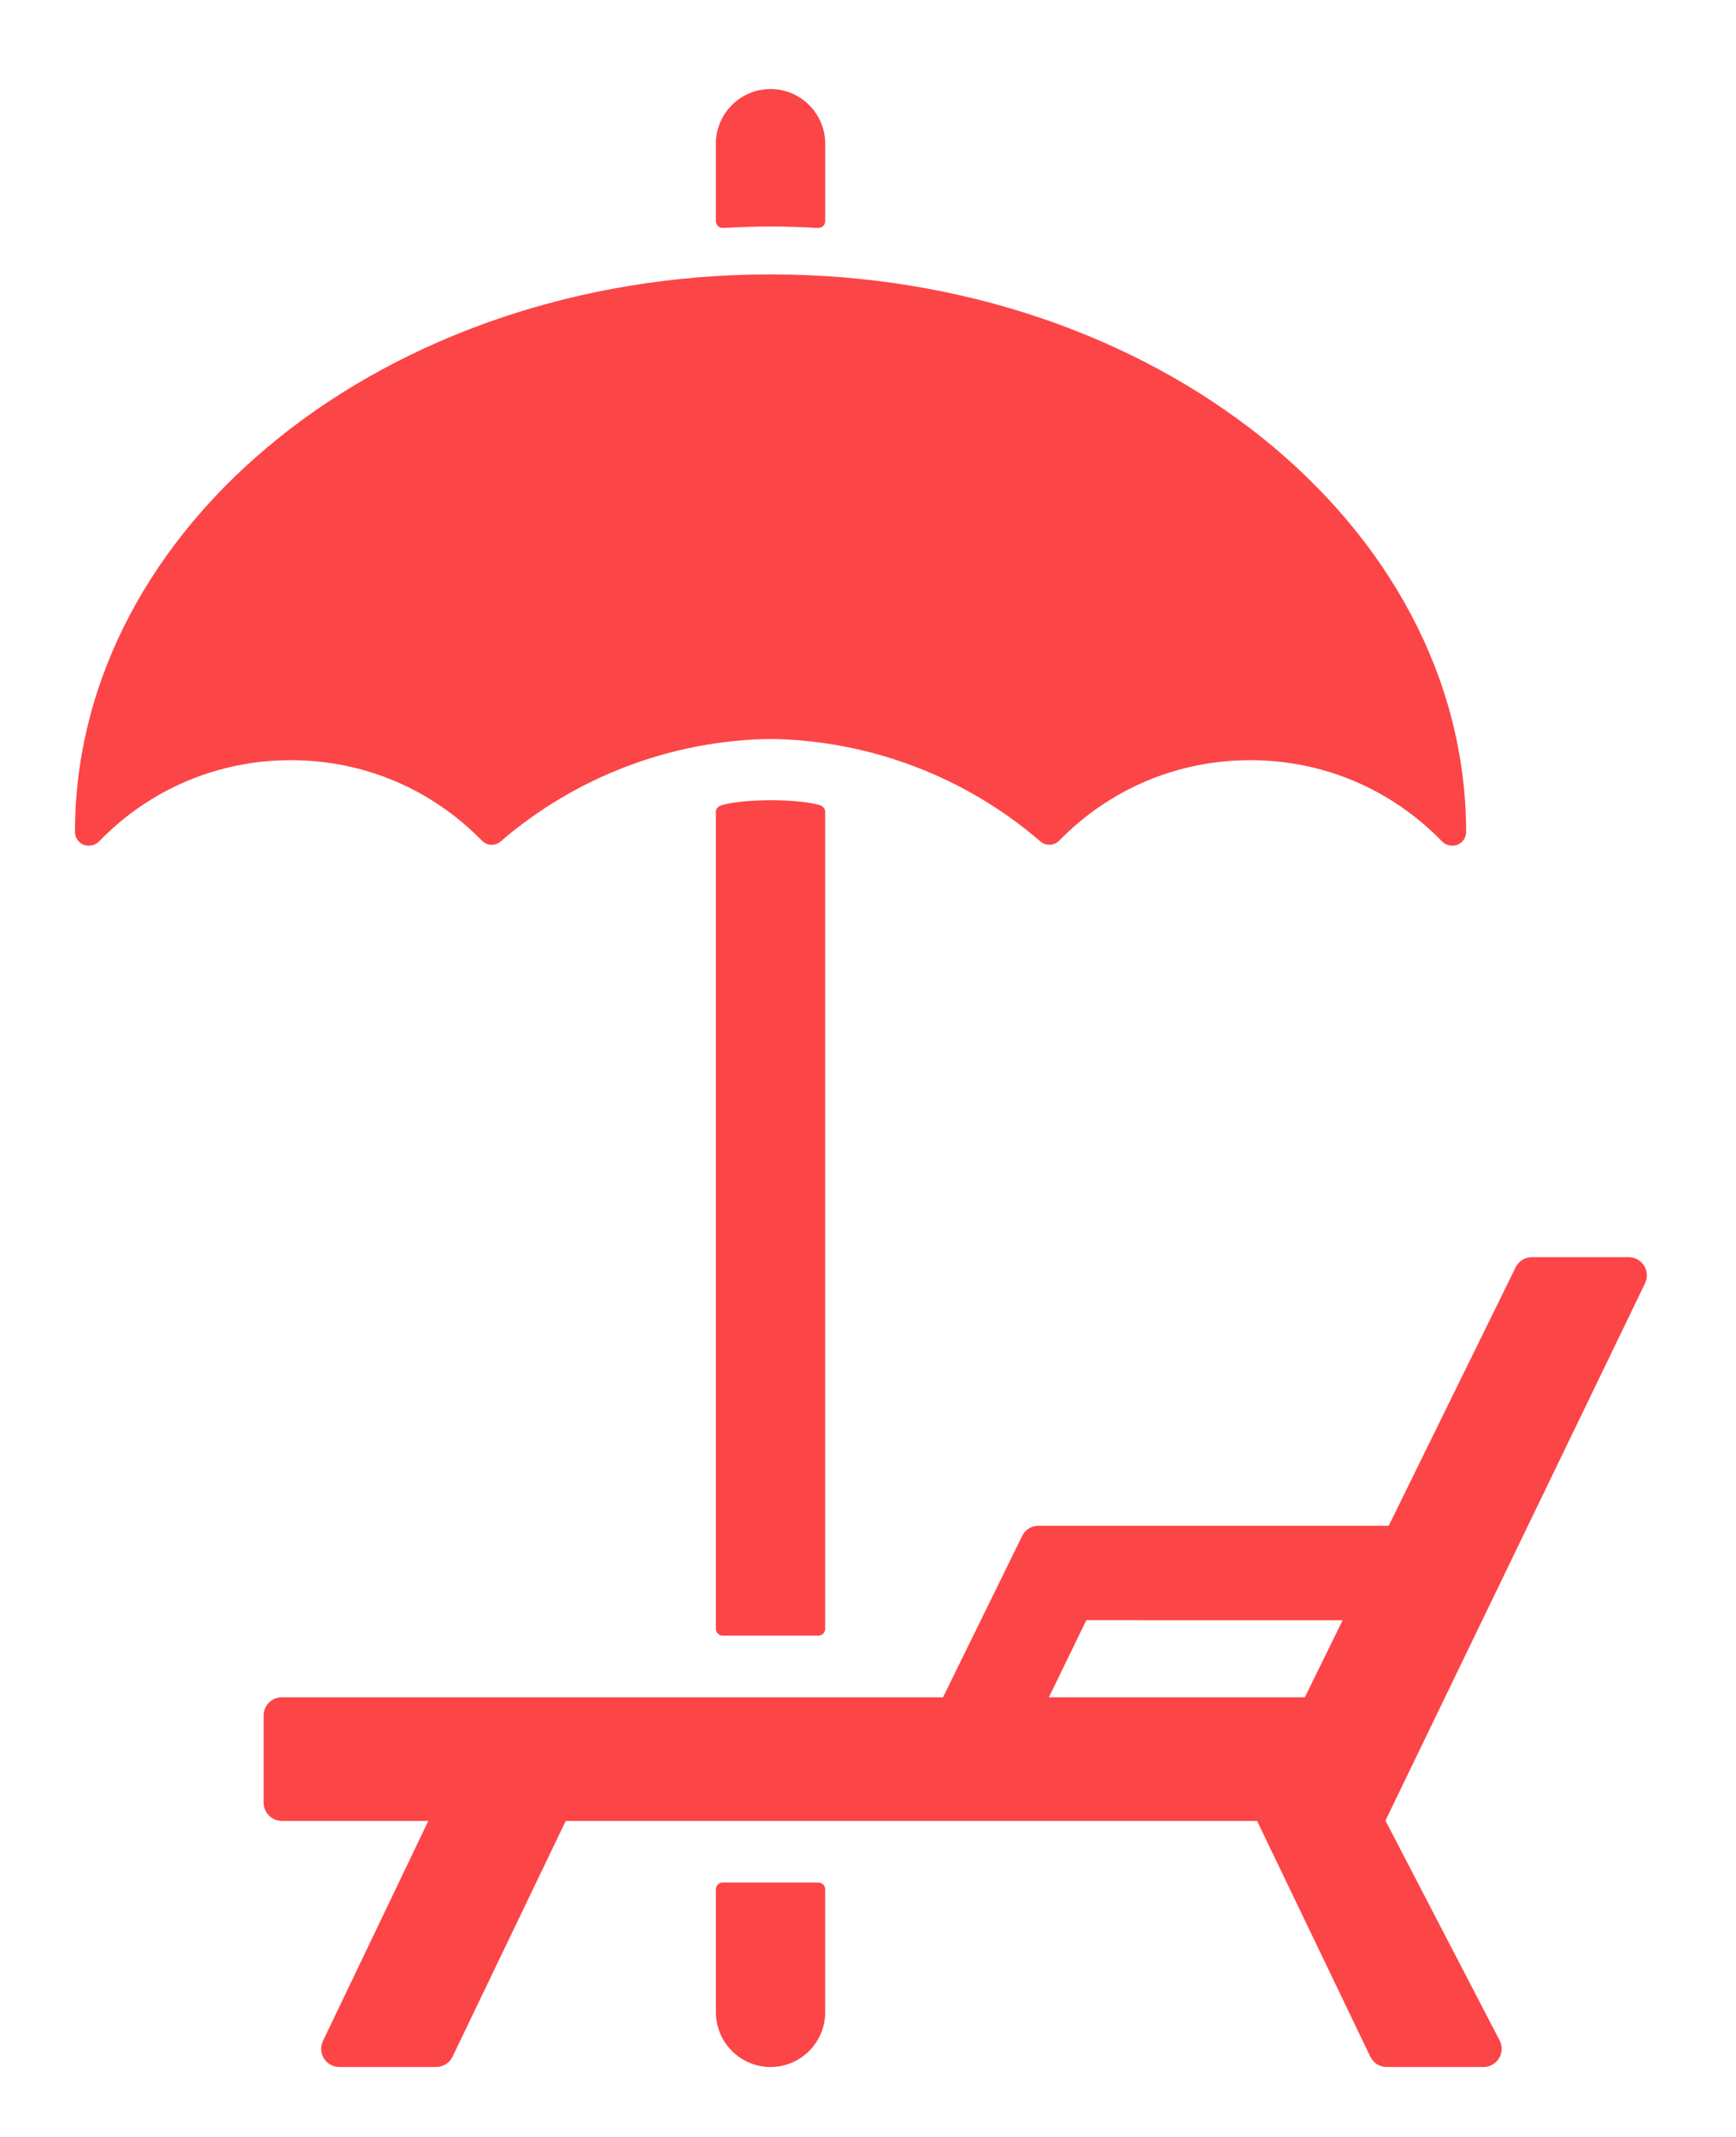 ﻿<svg version="1.1" xmlns="http://www.w3.org/2000/svg" xmlns:xlink="http://www.w3.org/1999/xlink" width="39" height="48"><defs/><g><path fill="rgb(252,69,71)" stroke="none" paint-order="stroke fill markers" fill-rule="evenodd" d=" M 36.936 28.431 C 36.862 28.311 36.731 28.239 36.59 28.239 C 36.59 28.239 34.415 28.239 34.415 28.239 C 34.26 28.239 34.118 28.327 34.049 28.467 C 34.049 28.467 31.198 34.271 31.198 34.271 C 31.198 34.271 23.33 34.271 23.33 34.271 C 23.168 34.271 23.022 34.366 22.957 34.514 C 22.957 34.514 21.185 38.124 21.185 38.124 C 21.185 38.124 6.332 38.124 6.332 38.124 C 6.106 38.124 5.923 38.306 5.923 38.532 C 5.923 38.532 5.923 40.493 5.923 40.493 C 5.923 40.718 6.106 40.901 6.332 40.901 C 6.332 40.901 9.622 40.901 9.622 40.901 C 9.622 40.901 7.259 45.837 7.259 45.837 C 7.195 45.964 7.201 46.115 7.276 46.235 C 7.35 46.355 7.481 46.429 7.623 46.429 C 7.623 46.429 9.798 46.429 9.798 46.429 C 9.952 46.429 10.093 46.342 10.163 46.204 C 10.163 46.204 12.71 40.901 12.71 40.901 C 12.71 40.901 28.241 40.901 28.241 40.901 C 28.241 40.901 30.788 46.204 30.788 46.204 C 30.857 46.342 30.998 46.429 31.153 46.429 C 31.153 46.429 33.327 46.429 33.327 46.429 C 33.469 46.429 33.601 46.355 33.675 46.235 C 33.749 46.115 33.756 45.964 33.692 45.837 C 33.692 45.837 31.125 40.894 31.125 40.894 C 31.125 40.894 36.956 28.828 36.956 28.828 C 37.018 28.7 37.011 28.551 36.936 28.431 C 36.936 28.431 36.936 28.431 36.936 28.431 Z M 30.163 36.393 C 30.163 36.393 29.314 38.124 29.314 38.124 C 29.314 38.124 23.564 38.124 23.564 38.124 C 23.564 38.124 24.405 36.392 24.405 36.392 C 24.405 36.392 30.163 36.393 30.163 36.393 Z M 30.163 36.393 C 30.163 36.393 30.163 36.393 30.163 36.393 M 17.332 6.164 C 17.325 6.164 17.318 6.165 17.311 6.165 C 17.304 6.165 17.297 6.164 17.29 6.164 C 8.684 6.164 1.69 11.782 1.684 18.687 C 1.684 18.851 1.812 18.986 1.975 18.995 C 2.065 19 2.162 18.966 2.223 18.902 C 3.365 17.724 4.896 17.075 6.533 17.075 C 8.165 17.075 9.688 17.718 10.827 18.883 C 10.94 18.999 11.123 19.007 11.246 18.902 C 12.937 17.444 15.086 16.63 17.311 16.598 C 19.536 16.63 21.685 17.444 23.375 18.902 C 23.498 19.007 23.682 18.999 23.795 18.883 C 24.934 17.718 26.457 17.075 28.089 17.075 C 29.725 17.075 31.256 17.724 32.399 18.902 C 32.46 18.966 32.556 19 32.646 18.995 C 32.809 18.986 32.937 18.851 32.937 18.687 C 32.931 11.782 25.938 6.164 17.332 6.164 C 17.332 6.164 17.332 6.164 17.332 6.164 Z M 17.332 6.164 C 17.332 6.164 17.332 6.164 17.332 6.164 M 17.311 46.429 C 17.988 46.429 18.538 45.877 18.538 45.199 C 18.538 45.199 18.538 42.439 18.538 42.439 C 18.538 42.397 18.521 42.357 18.491 42.328 C 18.46 42.299 18.421 42.285 18.377 42.285 C 17.311 42.285 17.526 42.285 16.244 42.285 C 16.241 42.285 16.239 42.285 16.236 42.285 C 16.197 42.285 16.159 42.3 16.131 42.327 C 16.101 42.356 16.083 42.396 16.083 42.438 C 16.083 42.438 16.083 45.199 16.083 45.199 C 16.083 45.877 16.634 46.429 17.311 46.429 C 17.311 46.429 17.311 46.429 17.311 46.429 Z M 17.311 46.429 C 17.311 46.429 17.311 46.429 17.311 46.429 M 18.383 18.074 C 17.856 17.941 16.763 17.94 16.235 18.079 C 16.161 18.098 16.083 18.145 16.083 18.234 C 16.083 18.234 16.083 36.587 16.083 36.587 C 16.083 36.672 16.152 36.74 16.236 36.74 C 16.236 36.74 18.385 36.74 18.385 36.74 C 18.47 36.74 18.538 36.671 18.538 36.587 C 18.538 36.587 18.538 18.234 18.538 18.234 C 18.539 18.142 18.457 18.093 18.383 18.074 C 18.383 18.074 18.383 18.074 18.383 18.074 Z M 18.383 18.074 C 18.383 18.074 18.383 18.074 18.383 18.074 M 17.311 2 C 17.311 2 17.31 2 17.31 2 C 16.633 2 16.082 2.552 16.082 3.23 C 16.082 3.23 16.082 4.966 16.082 4.966 C 16.082 5.009 16.1 5.049 16.13 5.078 C 16.159 5.105 16.197 5.12 16.236 5.12 C 16.239 5.12 16.241 5.12 16.244 5.12 C 16.661 5.098 16.992 5.088 17.311 5.088 C 17.629 5.088 17.961 5.098 18.377 5.12 C 18.38 5.12 18.383 5.12 18.385 5.12 C 18.425 5.12 18.463 5.105 18.491 5.078 C 18.521 5.049 18.539 5.009 18.539 4.966 C 18.539 4.966 18.539 3.23 18.539 3.23 C 18.539 2.552 17.988 2 17.311 2 C 17.311 2 17.311 2 17.311 2 Z M 17.311 2 C 17.311 2 17.311 2 17.311 2"/></g></svg>